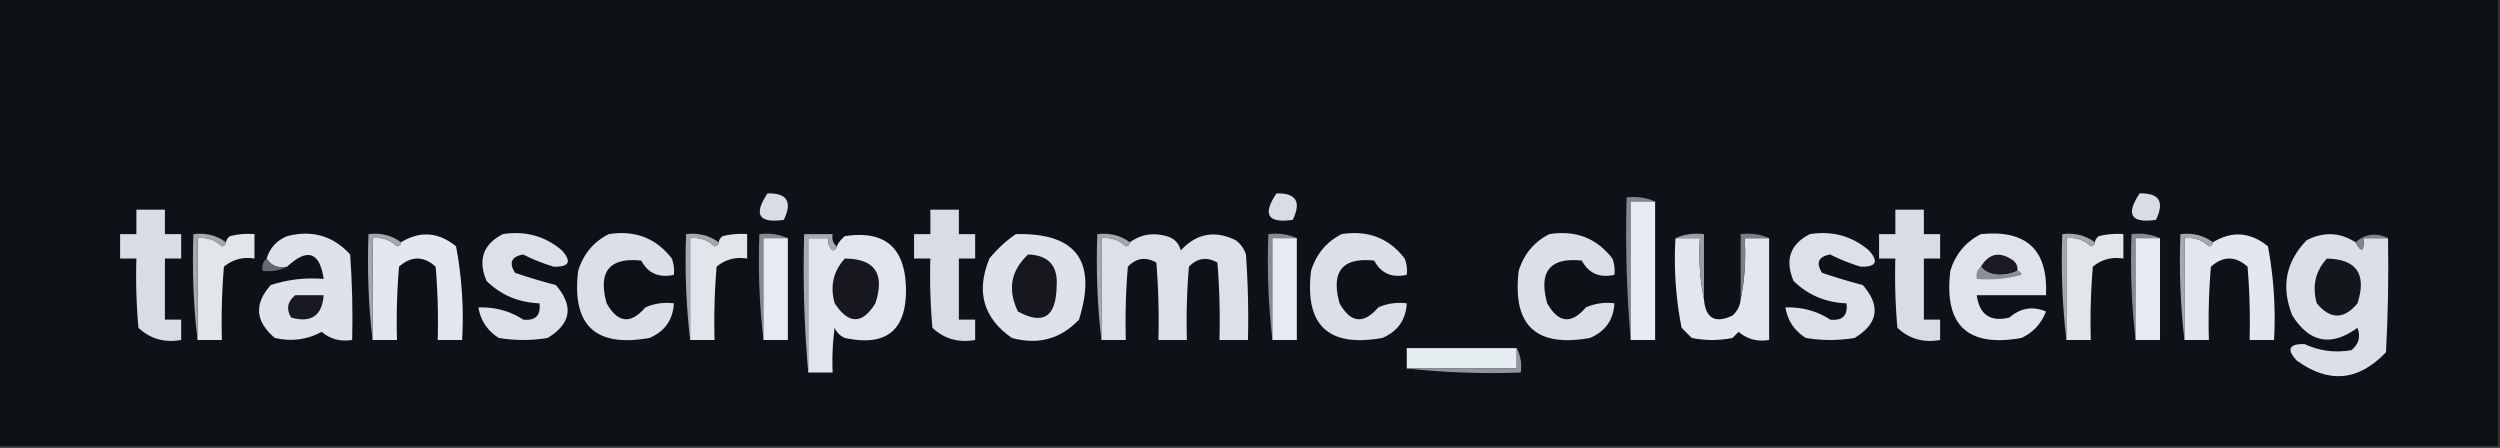 <svg xmlns="http://www.w3.org/2000/svg" width="614" height="110" style="shape-rendering:geometricPrecision;text-rendering:geometricPrecision;image-rendering:optimizeQuality;fill-rule:evenodd;clip-rule:evenodd"><rect width="100%" height="100%" fill="#333333" stroke="none"/><path style="opacity:1" fill="#0e1116" d="M-.5-.5h614v110H-.5V-.5z"/><path style="opacity:1" fill="#d7dde2" d="M188.5 47.5c4.828-.115 6.161 2.052 4 6.5-6.161.878-7.494-1.289-4-6.5zM313.5 47.5c4.828-.115 6.161 2.052 4 6.5-6.161.878-7.494-1.289-4-6.5zM525.5 47.5c4.828-.115 6.161 2.052 4 6.5-6.161.878-7.494-1.289-4-6.5z"/><path style="opacity:1" fill="#85898f" d="M406.5 49.5h-6v34c-.995-11.488-1.328-23.155-1-35 2.559-.302 4.893.032 7 1z"/><path style="opacity:1" fill="#e6ecf1" d="M406.5 49.5v34h-6v-34h6z"/><path style="opacity:1" fill="#d7dde2" d="M33.5 51.5h7v6h4v6h-4v15h4v5c-4.103.73-7.603-.27-10.5-3-.5-5.657-.666-11.324-.5-17h-4v-6h4v-6zM228.5 51.5h7v6h4v6h-4v15h4v5c-4.103.73-7.603-.27-10.5-3a145.05 145.05 0 0 1-.5-17h-4v-6h4v-6zM465.5 51.5h7v6h4v6h-4v15h4v5c-4.103.73-7.603-.27-10.5-3a145.05 145.05 0 0 1-.5-17h-4v-6h4v-6z"/><path style="opacity:1" fill="#e1e6eb" d="M48.5 83.5v-25c2.321-.271 4.321.395 6 2 .607-.124.94-.457 1-1 .11-.617.444-1.117 1-1.5a18.436 18.436 0 0 1 6-.5v6c-2.865-.445-5.365.221-7.5 2-.5 5.99-.666 11.99-.5 18h-6z"/><path style="opacity:1" fill="#dde3e8" d="M70.5 65.5c-2.281.423-3.948-.244-5-2 .754-2.591 2.421-4.424 5-5.5 6.145-1.588 11.311-.088 15.5 4.5.5 6.992.666 13.992.5 21-2.894.458-5.394-.209-7.5-2-3.595 1.956-7.428 2.456-11.5 1.5-4.813-4.041-5.146-8.375-1-13 4.2-1.367 8.533-1.867 13-1.5-.985-6.666-3.985-7.666-9-3z"/><path style="opacity:1" fill="#e2e8ed" d="M91.5 83.5v-25c2.321-.271 4.321.395 6 2 .607-.124.94-.457 1-1 4.687-2.854 9.187-2.52 13.5 1a94.81 94.81 0 0 1 1.5 23h-6c.166-6.01-.001-12.01-.5-18-3-2.667-6-2.667-9 0-.5 5.99-.666 11.99-.5 18h-6z"/><path style="opacity:1" fill="#dbe1e6" d="M123.5 57.5c5.539-.862 10.372.472 14.5 4 2.468 2.752 1.801 4.085-2 4a44.508 44.508 0 0 1-7.5-3c-2.896.524-3.563 2.024-2 4.5a136.157 136.157 0 0 0 10 3c4.457 5.135 3.79 9.468-2 13-4 .667-8 .667-12 0-2.808-1.793-4.474-4.293-5-7.5 4.097-.114 7.764.886 11 3 3.012.321 4.345-1.012 4-4-5.115-.198-9.448-2.032-13-5.5-2.179-5.176-.846-9.01 4-11.5z"/><path style="opacity:1" fill="#dae0e5" d="M149.5 57.5c6.481-1.013 11.648.987 15.5 6a8.43 8.43 0 0 1 .5 4c-3.669.803-6.336-.364-8-3.5-7.832-.82-10.665 2.68-8.5 10.5 2.743 4.851 5.91 5.184 9.5 1a13.118 13.118 0 0 1 7-1c-.224 4.062-2.224 6.895-6 8.5-13.28 2.387-19.113-3.113-17.5-16.5 1.268-4.095 3.768-7.095 7.5-9z"/><path style="opacity:1" fill="#e1e6eb" d="M169.5 83.5v-25c2.321-.271 4.321.395 6 2 .607-.124.94-.457 1-1 .111-.617.444-1.117 1-1.5a18.437 18.437 0 0 1 6-.5v6c-2.865-.445-5.365.221-7.5 2-.499 5.99-.666 11.99-.5 18h-6z"/><path style="opacity:1" fill="#e0e6eb" d="M198.5 91.5v-33h5c-.219 1.175.114 2.175 1 3 .607-.124.94-.457 1-1 .453-.958 1.119-1.792 2-2.5 9.682-1.486 14.682 2.68 15 12.5.275 10.561-4.725 14.728-15 12.5-1.167-.5-2-1.333-2.5-2.5a60.93 60.93 0 0 0-.5 11h-6z"/><path style="opacity:1" fill="#dde3e8" d="M249.5 57.5c14.837-.363 20.003 6.637 15.5 21-4.491 4.76-9.991 6.26-16.5 4.5-7.006-4.904-8.839-11.404-5.5-19.5 1.914-2.356 4.081-4.356 6.5-6z"/><path style="opacity:1" fill="#dbe1e6" d="M270.5 83.5v-25c2.321-.271 4.321.395 6 2 .607-.124.94-.457 1-1 2.677-1.932 5.677-2.432 9-1.5 1.833.5 3 1.667 3.5 3.5 3.854-4.17 8.354-5.004 13.5-2.5a6.977 6.977 0 0 1 2.5 3.5c.5 6.992.666 13.992.5 21h-7c.166-6.342 0-12.675-.5-19-2.592-1.482-4.925-1.148-7 1-.499 5.99-.666 11.99-.5 18h-7c.166-6.342 0-12.675-.5-19-2.592-1.482-4.925-1.148-7 1-.499 5.99-.666 11.99-.5 18h-6z"/><path style="opacity:1" fill="#dae0e5" d="M329.5 57.5c6.481-1.013 11.648.987 15.5 6a8.43 8.43 0 0 1 .5 4c-3.669.803-6.336-.364-8-3.5-7.832-.82-10.665 2.68-8.5 10.5 2.743 4.851 5.91 5.184 9.5 1a13.118 13.118 0 0 1 7-1c-.224 4.062-2.224 6.895-6 8.5-13.28 2.387-19.113-3.113-17.5-16.5 1.268-4.095 3.768-7.095 7.5-9zM380.5 57.5c6.481-1.013 11.648.987 15.5 6a8.43 8.43 0 0 1 .5 4c-3.669.803-6.336-.364-8-3.5-7.832-.82-10.665 2.68-8.5 10.5 2.743 4.851 5.91 5.184 9.5 1a13.118 13.118 0 0 1 7-1c-.224 4.062-2.224 6.895-6 8.5-13.28 2.387-19.113-3.113-17.5-16.5 1.268-4.095 3.768-7.095 7.5-9z"/><path style="opacity:1" fill="#dbe1e6" d="M444.5 57.5c5.539-.862 10.372.472 14.5 4 2.468 2.752 1.801 4.085-2 4a44.508 44.508 0 0 1-7.5-3c-2.896.524-3.563 2.024-2 4.5a136.157 136.157 0 0 0 10 3c4.457 5.135 3.79 9.468-2 13-4 .667-8 .667-12 0-2.808-1.793-4.474-4.293-5-7.5 4.097-.114 7.764.886 11 3 3.012.321 4.345-1.012 4-4-5.115-.198-9.448-2.032-13-5.5-2.179-5.176-.846-9.01 4-11.5z"/><path style="opacity:1" fill="#dee4e9" d="M486.5 57.5c11.195-1.136 16.529 3.864 16 15h-17c.623 4.788 3.29 6.621 8 5.5 2.7-2.368 5.7-2.868 9-1.5-1.137 2.97-3.137 5.136-6 6.5-13.28 2.387-19.113-3.113-17.5-16.5 1.268-4.095 3.768-7.095 7.5-9z"/><path style="opacity:1" fill="#e1e6eb" d="M507.5 83.5v-25c2.321-.271 4.321.395 6 2 .607-.124.94-.457 1-1 .111-.617.444-1.117 1-1.5a18.437 18.437 0 0 1 6-.5v6c-2.865-.445-5.365.221-7.5 2-.499 5.99-.666 11.99-.5 18h-6z"/><path style="opacity:1" fill="#e2e8ed" d="M536.5 83.5v-25c2.321-.271 4.321.395 6 2 .607-.124.94-.457 1-1 4.687-2.854 9.187-2.52 13.5 1a94.81 94.81 0 0 1 1.5 23h-6c.166-6.01-.001-12.01-.5-18-3-2.667-6-2.667-9 0-.499 5.99-.666 11.99-.5 18h-6z"/><path style="opacity:1" fill="#dae0e5" d="M578.5 59.5c1.488 2.686 2.155 2.353 2-1h6c.166 9.34 0 18.673-.5 28-6.733 7.118-14.067 7.785-22 2-2.468-2.752-1.801-4.085 2-4 3.619 1.707 7.453 2.207 11.5 1.5 1.825-1.466 2.325-3.3 1.5-5.5-6.437 4.705-11.77 3.705-16-3-2.82-6.99-1.654-13.156 3.5-18.5 4.182-2.138 8.182-1.971 12 .5z"/><path style="opacity:1" fill="#a4a9ae" d="M55.5 59.5c-.06.543-.393.876-1 1-1.679-1.605-3.679-2.271-6-2v25c-.993-8.484-1.326-17.15-1-26 3.033-.368 5.7.298 8 2z"/><path style="opacity:1" fill="#a3a8ad" d="M98.5 59.5c-.06.543-.393.876-1 1-1.679-1.605-3.679-2.271-6-2v25c-.993-8.484-1.326-17.15-1-26 3.033-.368 5.7.298 8 2z"/><path style="opacity:1" fill="#a4a9ae" d="M176.5 59.5c-.06.543-.393.876-1 1-1.679-1.605-3.679-2.271-6-2v25c-.993-8.484-1.326-17.15-1-26 3.033-.368 5.7.298 8 2z"/><path style="opacity:1" fill="#888c91" d="M193.5 58.5h-6v25c-.993-8.484-1.326-17.15-1-26 2.559-.302 4.893.032 7 1z"/><path style="opacity:1" fill="#e5ebf0" d="M193.5 58.5v25h-6v-25h6z"/><path style="opacity:1" fill="#a6abb0" d="M205.5 60.5c-.06.543-.393.876-1 1-.886-.825-1.219-1.825-1-3h-5v33c-.995-11.154-1.328-22.488-1-34h7c-.237 1.291.096 2.291 1 3z"/><path style="opacity:1" fill="#a3a8ad" d="M277.5 59.5c-.06.543-.393.876-1 1-1.679-1.605-3.679-2.271-6-2v25c-.993-8.484-1.326-17.15-1-26 3.033-.368 5.7.298 8 2z"/><path style="opacity:1" fill="#888c91" d="M318.5 58.5h-6v25c-.993-8.484-1.326-17.15-1-26 2.559-.302 4.893.032 7 1z"/><path style="opacity:1" fill="#e5ebf0" d="M318.5 58.5v25h-6v-25h6z"/><path style="opacity:1" fill="#e1e7ec" d="M411.5 58.5h6c-.321 5.195.013 10.195 1 15 .375 4.682 2.708 6.016 7 4 1.205-1.077 1.872-2.41 2-4 .987-4.805 1.321-9.805 1-15h6v25c-2.894.458-5.394-.209-7.5-2l-1.5 1.5a25.249 25.249 0 0 1-10 0l-2.5-2.5a87.063 87.063 0 0 1-1.5-22z"/><path style="opacity:1" fill="#999ea3" d="M411.5 58.5c2.107-.968 4.441-1.302 7-1v16c-.987-4.805-1.321-9.805-1-15h-6z"/><path style="opacity:1" fill="#7b7f84" d="M434.5 58.5h-6c.321 5.195-.013 10.195-1 15v-16c2.559-.302 4.893.032 7 1z"/><path style="opacity:1" fill="#a4a9ae" d="M514.5 59.5c-.06.543-.393.876-1 1-1.679-1.605-3.679-2.271-6-2v25c-.993-8.484-1.326-17.15-1-26 3.033-.368 5.7.298 8 2z"/><path style="opacity:1" fill="#888c91" d="M530.5 58.5h-6v25c-.993-8.484-1.326-17.15-1-26 2.559-.302 4.893.032 7 1z"/><path style="opacity:1" fill="#e5ebf0" d="M530.5 58.5v25h-6v-25h6z"/><path style="opacity:1" fill="#a3a8ad" d="M543.5 59.5c-.06.543-.393.876-1 1-1.679-1.605-3.679-2.271-6-2v25c-.993-8.484-1.326-17.15-1-26 3.033-.368 5.7.298 8 2z"/><path style="opacity:1" fill="#81858b" d="M586.5 58.5h-6c.155 3.353-.512 3.686-2 1 2.503-2.104 5.17-2.437 8-1z"/><path style="opacity:1" fill="#16181d" d="M207.5 63.5c7.38.053 9.88 3.72 7.5 11-3.24 5.2-6.574 5.2-10 0-1.188-4.241-.355-7.908 2.5-11zM252.5 62.5c5.097.172 7.43 2.84 7 8-.163 7.376-3.329 9.376-9.5 6-2.582-5.38-1.749-10.047 2.5-14z"/><path style="opacity:1" fill="#1a1c21" d="M495.5 66.5c-1.293.658-2.793.992-4.5 1-1.986-.069-3.486-.735-4.5-2 2.027-3.336 4.693-3.836 8-1.5.752.67 1.086 1.504 1 2.5z"/><path style="opacity:1" fill="#13161a" d="M571.5 63.5c7.309.166 9.809 3.833 7.5 11-3.333 4-6.667 4-10 0-1.188-4.241-.355-7.908 2.5-11z"/><path style="opacity:1" fill="#65696f" d="M65.5 63.5c1.052 1.756 2.719 2.423 5 2-1.765.961-3.765 1.295-6 1-.237-1.291.096-2.291 1-3z"/><path style="opacity:1" fill="#8b8f95" d="M486.5 65.5c1.014 1.265 2.514 1.931 4.5 2 1.707-.008 3.207-.342 4.5-1 .543.06.876.393 1 1a31.12 31.12 0 0 1-11 1c-.237-1.291.096-2.291 1-3z"/><path style="opacity:1" fill="#181a1f" d="M72.5 72.5h7c-.39 5.034-3.056 6.867-8 5.5-1.257-2.076-.924-3.91 1-5.5z"/><path style="opacity:1" fill="#e6edf1" d="M372.5 85.5v5h-27v-5h27z"/><path style="opacity:1" fill="#92969c" d="M372.5 85.5c.961 1.765 1.295 3.765 1 6-9.515.327-18.848-.006-28-1h27v-5z"/></svg>